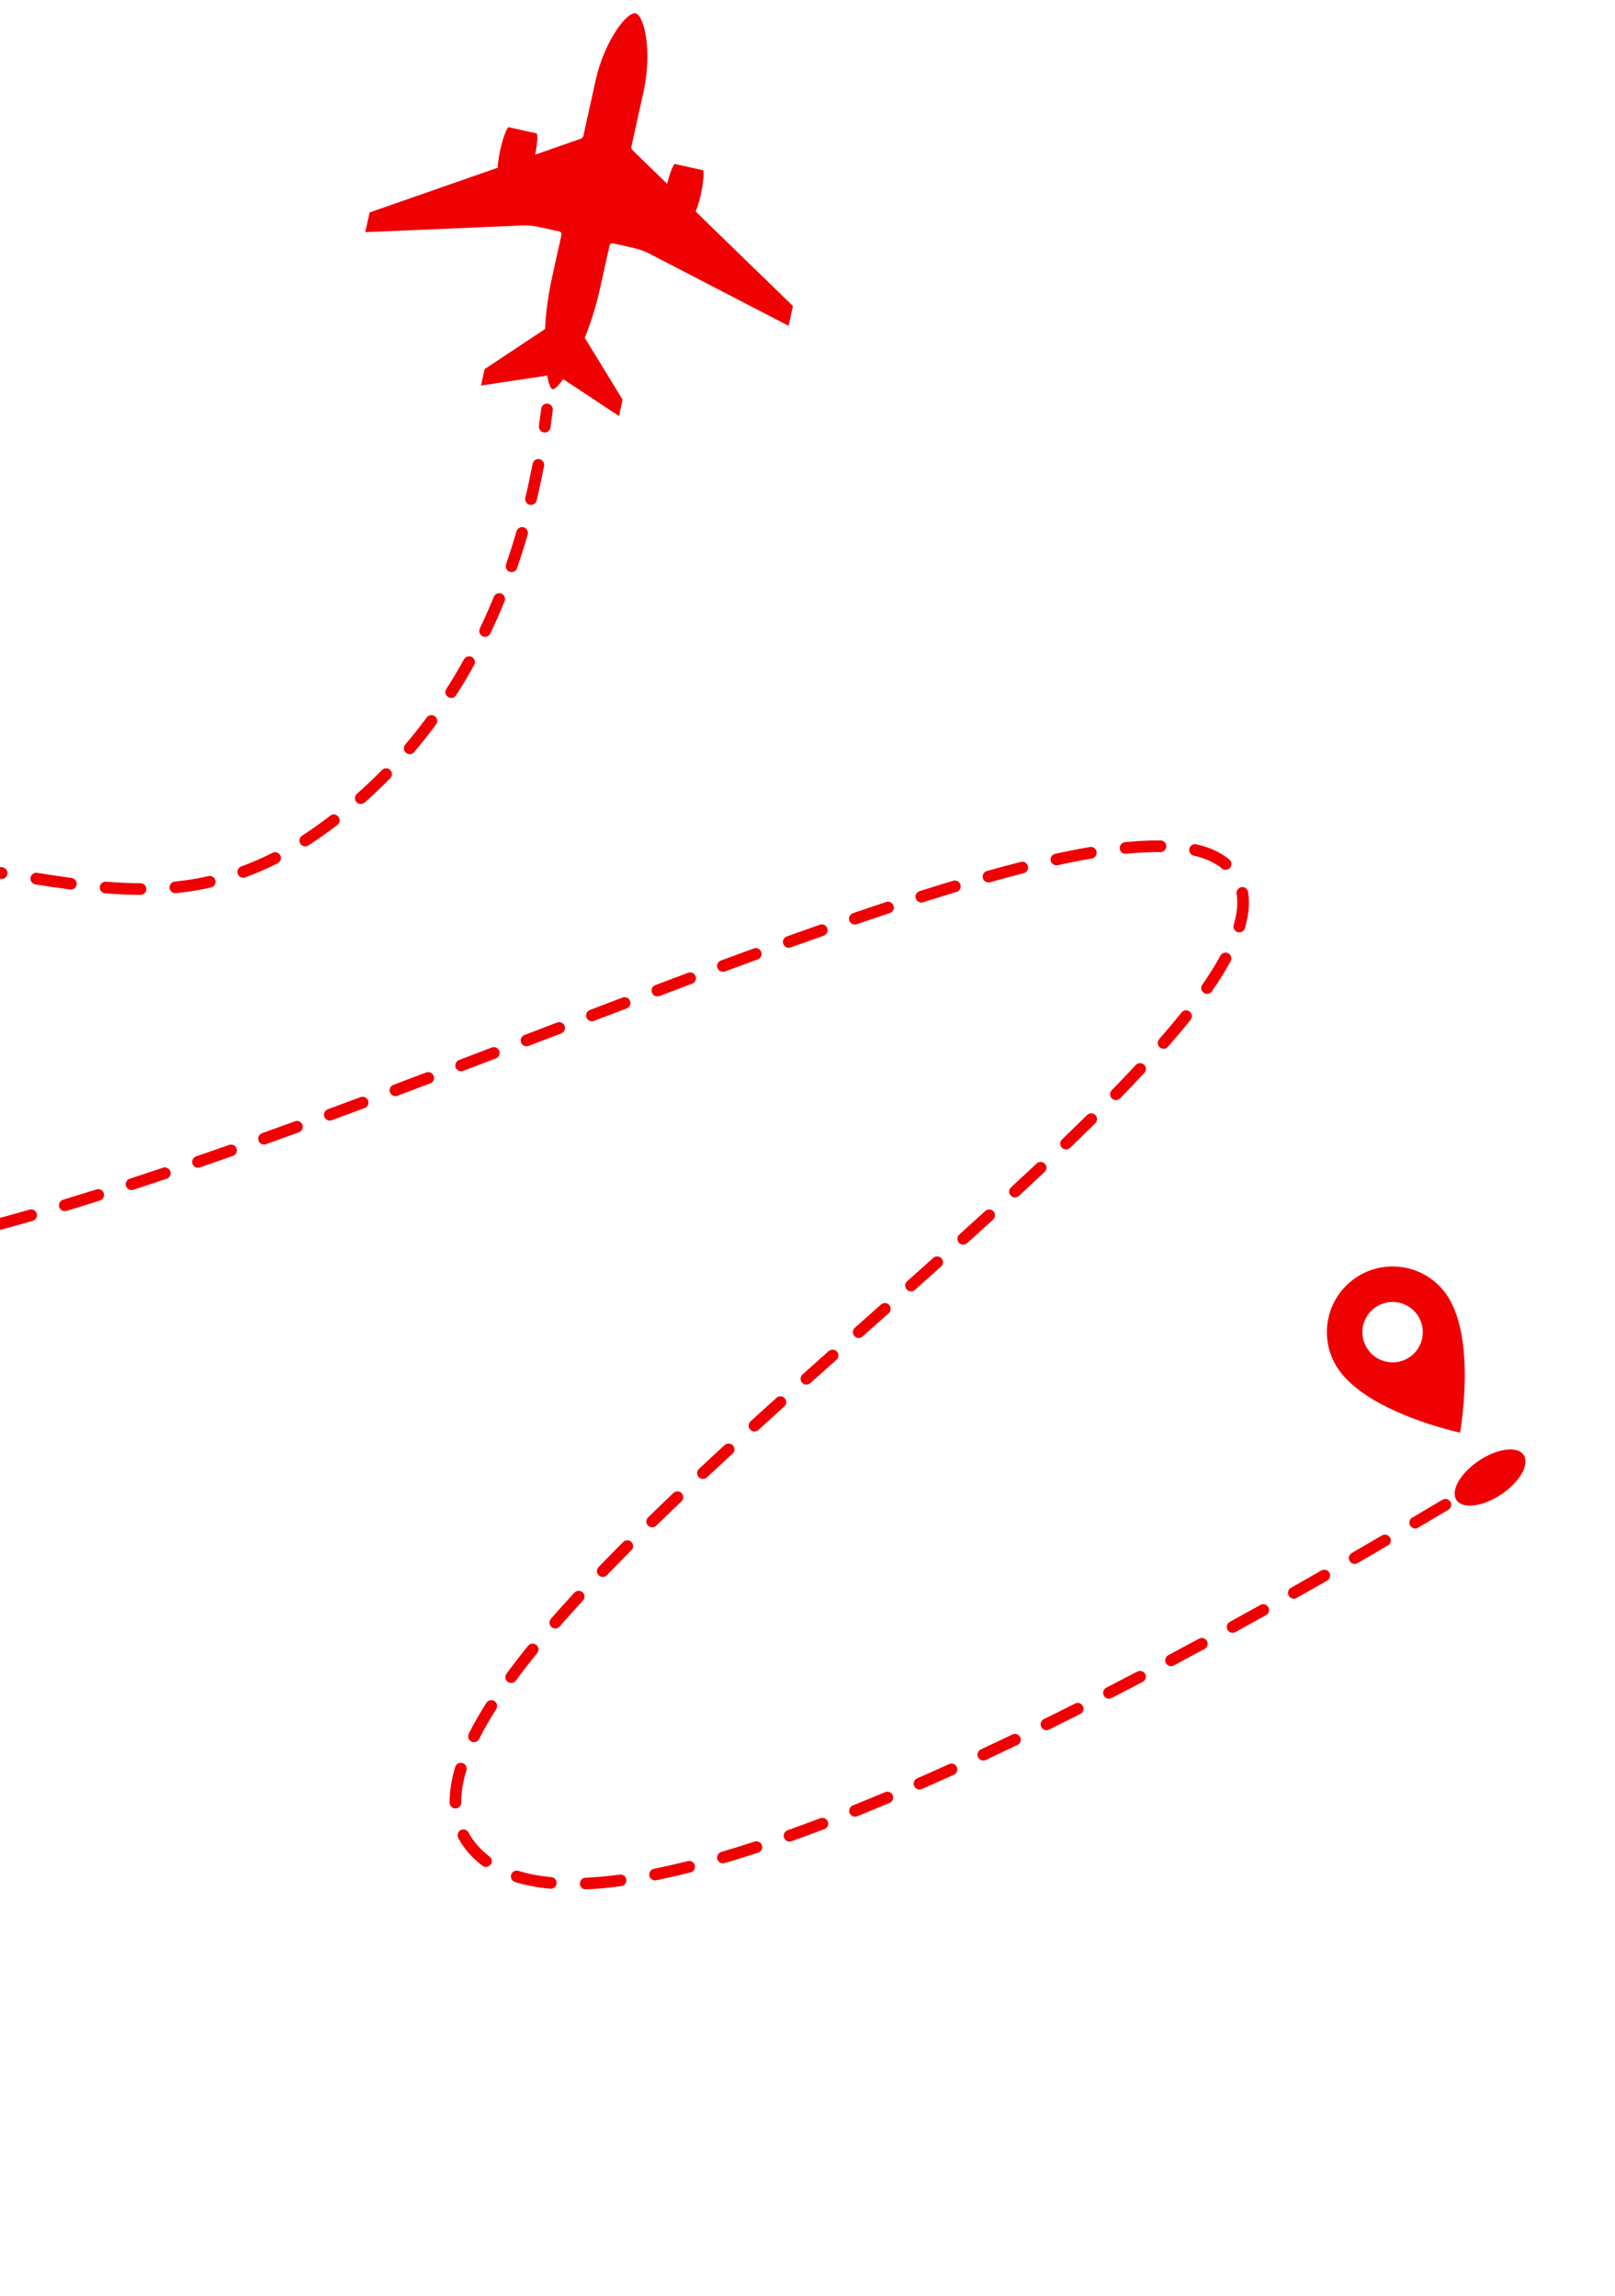 <svg width="83" height="118" viewBox="0 0 83 118" fill="none" xmlns="http://www.w3.org/2000/svg">
<path d="M30.605 4.156L29.982 6.978C29.966 7.048 29.914 7.106 29.846 7.13L27.505 7.948C27.596 7.501 27.642 7.069 27.595 6.86L26.12 6.534C25.881 6.847 25.603 7.982 25.576 8.62L18.996 10.917L18.771 11.931L26.805 11.587C27.107 11.574 27.411 11.601 27.707 11.666L28.75 11.897C28.826 11.913 28.873 11.988 28.856 12.063L28.366 14.28C28.157 15.225 28.05 16.12 28.011 16.909L24.905 18.971L24.719 19.813L28.121 19.301C28.2 19.73 28.302 19.984 28.397 20.004C28.491 20.025 28.691 19.838 28.944 19.483L31.812 21.381L31.998 20.539L30.052 17.36C30.349 16.628 30.629 15.772 30.837 14.827L31.327 12.611C31.343 12.535 31.418 12.488 31.494 12.505L32.537 12.735C32.833 12.801 33.12 12.904 33.389 13.044L40.528 16.743L40.752 15.728L35.753 10.871C35.998 10.281 36.225 9.135 36.14 8.75L34.665 8.424C34.535 8.593 34.395 9.005 34.288 9.448L32.51 7.721C32.458 7.67 32.436 7.596 32.451 7.525L33.075 4.703C33.531 2.641 33.108 0.783 32.667 0.686C32.228 0.587 31.061 2.094 30.605 4.156Z" fill="#EF0003"/>
<path d="M69.687 65.657C68.139 66.697 67.727 68.795 68.767 70.343C70.291 72.614 75.037 73.624 75.037 73.624C75.037 73.624 75.898 68.849 74.373 66.578C73.334 65.03 71.235 64.618 69.687 65.657ZM72.436 69.75C71.723 70.228 70.759 70.038 70.281 69.326C69.802 68.614 69.993 67.65 70.704 67.172C71.416 66.694 72.381 66.884 72.859 67.595C73.337 68.307 73.148 69.272 72.436 69.75Z" fill="#EF0003"/>
<path d="M77.159 76.794C78.113 76.154 78.626 75.249 78.306 74.772C77.986 74.296 76.954 74.428 76.001 75.069C75.047 75.709 74.534 76.614 74.854 77.091C75.174 77.567 76.206 77.434 77.159 76.794Z" fill="#EF0003"/>
<path d="M76.77 76.213C76.762 76.219 76.754 76.223 76.745 76.229C76.601 76.306 76.342 76.456 75.98 76.671C75.838 76.754 75.654 76.707 75.57 76.565C75.486 76.423 75.507 76.238 75.675 76.155C76.047 75.934 76.312 75.782 76.461 75.701C76.605 75.623 76.788 75.677 76.867 75.823C76.94 75.96 76.897 76.128 76.77 76.213Z" fill="#EF0003"/>
<path d="M74.451 77.579C74.446 77.582 74.442 77.585 74.437 77.587C73.975 77.862 73.456 78.171 72.884 78.507C72.741 78.592 72.558 78.544 72.474 78.402C72.39 78.26 72.431 78.07 72.579 77.992C73.151 77.655 73.669 77.347 74.13 77.073C74.272 76.989 74.456 77.035 74.541 77.176C74.623 77.314 74.582 77.49 74.451 77.579ZM71.345 79.413C71.339 79.416 71.334 79.419 71.329 79.422C70.835 79.711 70.315 80.014 69.77 80.33C69.627 80.413 69.444 80.364 69.361 80.221C69.279 80.079 69.32 79.911 69.47 79.811C70.014 79.497 70.533 79.194 71.026 78.905C71.169 78.822 71.352 78.87 71.436 79.013C71.516 79.15 71.475 79.325 71.345 79.413ZM68.226 81.216C68.22 81.22 68.214 81.224 68.208 81.228C67.701 81.517 67.178 81.815 66.64 82.118C66.496 82.2 66.314 82.148 66.233 82.004C66.152 81.861 66.194 81.689 66.347 81.597C66.882 81.293 67.404 80.997 67.911 80.707C68.054 80.626 68.238 80.676 68.32 80.819C68.397 80.956 68.355 81.129 68.226 81.216ZM65.089 82.988C65.083 82.993 65.076 82.996 65.068 83.001C64.553 83.288 64.027 83.579 63.491 83.875C63.345 83.954 63.164 83.901 63.084 83.757C63.005 83.612 63.06 83.429 63.202 83.35C63.736 83.055 64.261 82.765 64.777 82.478C64.921 82.397 65.103 82.449 65.184 82.594C65.261 82.731 65.218 82.902 65.089 82.988ZM61.934 84.723C61.926 84.728 61.918 84.733 61.909 84.738C61.388 85.02 60.857 85.305 60.322 85.591C60.177 85.669 59.995 85.613 59.917 85.468C59.838 85.321 59.905 85.137 60.04 85.062C60.575 84.776 61.103 84.493 61.624 84.211C61.769 84.132 61.951 84.187 62.03 84.332C62.104 84.469 62.061 84.638 61.934 84.723ZM58.757 86.416C58.747 86.422 58.738 86.427 58.728 86.433C58.199 86.709 57.666 86.987 57.129 87.263C56.983 87.339 56.802 87.282 56.726 87.134C56.65 86.987 56.712 86.804 56.855 86.73C57.391 86.455 57.923 86.178 58.45 85.902C58.596 85.825 58.777 85.881 58.855 86.028C58.926 86.165 58.882 86.332 58.757 86.416ZM55.555 88.062C55.544 88.07 55.534 88.076 55.522 88.081C54.988 88.351 54.451 88.618 53.912 88.885C53.764 88.958 53.584 88.897 53.511 88.748C53.438 88.601 53.498 88.415 53.647 88.347C54.185 88.081 54.721 87.815 55.253 87.546C55.4 87.472 55.581 87.531 55.655 87.68C55.724 87.815 55.678 87.98 55.555 88.062ZM52.328 89.652C52.316 89.661 52.303 89.667 52.291 89.673C51.748 89.934 51.206 90.192 50.662 90.447C50.512 90.517 50.334 90.452 50.263 90.303C50.193 90.153 50.262 89.974 50.408 89.904C50.949 89.651 51.491 89.394 52.031 89.134C52.18 89.062 52.359 89.125 52.43 89.274C52.495 89.411 52.449 89.571 52.328 89.652ZM49.067 91.178C49.054 91.187 49.039 91.196 49.024 91.202C48.474 91.452 47.925 91.698 47.377 91.938C47.225 92.004 47.049 91.935 46.982 91.784C46.916 91.632 46.986 91.452 47.136 91.39C47.681 91.15 48.228 90.906 48.776 90.657C48.926 90.589 49.104 90.655 49.172 90.806C49.234 90.941 49.187 91.098 49.067 91.178ZM45.772 92.624C45.756 92.634 45.739 92.643 45.721 92.651C45.162 92.887 44.606 93.116 44.053 93.338C43.899 93.4 43.725 93.326 43.664 93.172C43.601 93.02 43.673 92.841 43.829 92.783C44.379 92.561 44.934 92.333 45.489 92.099C45.641 92.035 45.817 92.106 45.881 92.258C45.937 92.393 45.889 92.545 45.772 92.624ZM42.432 93.967C42.414 93.979 42.393 93.99 42.372 93.998C41.801 94.215 41.236 94.424 40.676 94.622C40.52 94.677 40.35 94.596 40.294 94.44C40.239 94.284 40.32 94.116 40.476 94.058C41.031 93.86 41.591 93.653 42.157 93.438C42.313 93.379 42.485 93.457 42.544 93.611C42.596 93.744 42.545 93.891 42.432 93.967ZM39.04 95.173C39.018 95.188 38.993 95.2 38.966 95.209C38.382 95.4 37.805 95.58 37.239 95.746C37.08 95.792 36.913 95.701 36.867 95.542C36.82 95.383 36.914 95.219 37.07 95.171C37.631 95.007 38.201 94.829 38.779 94.639C38.937 94.588 39.106 94.674 39.158 94.831C39.2 94.961 39.149 95.1 39.04 95.173ZM35.586 96.182C35.558 96.201 35.526 96.215 35.492 96.224C34.888 96.376 34.297 96.511 33.723 96.627C33.561 96.659 33.404 96.554 33.37 96.392C33.338 96.229 33.445 96.073 33.605 96.039C34.17 95.925 34.75 95.793 35.345 95.643C35.505 95.602 35.668 95.699 35.708 95.86C35.741 95.986 35.688 96.113 35.586 96.182ZM32.058 96.882C32.021 96.907 31.978 96.924 31.931 96.93C31.296 97.016 30.684 97.072 30.115 97.096C29.95 97.104 29.809 96.976 29.802 96.811C29.796 96.644 29.924 96.507 30.088 96.498C30.641 96.474 31.233 96.42 31.85 96.336C32.015 96.314 32.166 96.428 32.187 96.592C32.203 96.71 32.15 96.821 32.058 96.882ZM28.476 97.014C28.42 97.051 28.352 97.07 28.281 97.063C27.617 97.003 27.007 96.886 26.466 96.716C26.308 96.666 26.221 96.498 26.27 96.34C26.319 96.184 26.486 96.096 26.646 96.144C27.145 96.302 27.713 96.41 28.335 96.467C28.5 96.481 28.621 96.627 28.605 96.792C28.598 96.885 28.548 96.965 28.476 97.014ZM25.143 95.892C25.04 95.961 24.901 95.961 24.797 95.883C24.385 95.576 24.032 95.206 23.749 94.785C23.676 94.677 23.611 94.568 23.551 94.456C23.473 94.31 23.539 94.125 23.674 94.05C23.819 93.972 24.001 94.027 24.079 94.173C24.13 94.268 24.186 94.361 24.246 94.45C24.492 94.816 24.798 95.136 25.155 95.404C25.288 95.503 25.315 95.691 25.215 95.823C25.195 95.85 25.169 95.874 25.143 95.892ZM23.572 92.887C23.526 92.918 23.47 92.937 23.409 92.937C23.244 92.939 23.108 92.807 23.107 92.641C23.101 92.074 23.198 91.456 23.396 90.803C23.444 90.645 23.611 90.556 23.77 90.604C23.928 90.652 24.018 90.819 23.969 90.978C23.788 91.572 23.699 92.129 23.705 92.635C23.706 92.74 23.653 92.832 23.572 92.887ZM24.524 89.481C24.438 89.539 24.323 89.55 24.223 89.5C24.076 89.425 24.015 89.245 24.09 89.098C24.34 88.597 24.646 88.063 24.997 87.51C25.087 87.372 25.272 87.329 25.412 87.418C25.551 87.507 25.592 87.692 25.503 87.832C25.163 88.367 24.867 88.883 24.625 89.367C24.601 89.414 24.566 89.453 24.524 89.481ZM26.438 86.438C26.336 86.506 26.198 86.507 26.094 86.43C25.96 86.332 25.931 86.145 26.03 86.012C26.376 85.542 26.747 85.064 27.142 84.577C27.245 84.449 27.435 84.429 27.564 84.534C27.692 84.638 27.711 84.826 27.607 84.955C27.218 85.434 26.852 85.905 26.512 86.366C26.491 86.395 26.466 86.419 26.438 86.438ZM28.704 83.638C28.594 83.712 28.444 83.706 28.34 83.614C28.215 83.506 28.202 83.317 28.312 83.192C28.698 82.749 29.102 82.301 29.52 81.847C29.63 81.727 29.822 81.718 29.944 81.83C30.066 81.942 30.073 82.131 29.961 82.253C29.546 82.703 29.146 83.147 28.762 83.586C28.745 83.607 28.725 83.624 28.704 83.638ZM31.144 80.99C31.029 81.067 30.873 81.056 30.77 80.957C30.65 80.842 30.647 80.652 30.761 80.534C31.172 80.107 31.594 79.678 32.026 79.244C32.148 79.127 32.333 79.127 32.45 79.244C32.567 79.361 32.568 79.551 32.45 79.668C32.02 80.099 31.6 80.526 31.192 80.949C31.177 80.965 31.161 80.979 31.144 80.99ZM33.685 78.439C33.568 78.518 33.406 78.504 33.304 78.399C33.188 78.281 33.19 78.091 33.309 77.976C33.735 77.561 34.169 77.144 34.609 76.725C34.73 76.614 34.918 76.614 35.032 76.735C35.146 76.855 35.142 77.045 35.022 77.159C34.583 77.576 34.151 77.992 33.727 78.405C33.714 78.417 33.7 78.429 33.685 78.439ZM36.292 75.954C36.173 76.035 36.008 76.019 35.907 75.91C35.794 75.79 35.8 75.6 35.922 75.487C36.357 75.08 36.797 74.67 37.243 74.261C37.365 74.154 37.554 74.157 37.667 74.279C37.779 74.401 37.77 74.59 37.649 74.703C37.204 75.112 36.764 75.519 36.33 75.924C36.318 75.935 36.305 75.946 36.292 75.954ZM38.94 73.514C38.818 73.596 38.653 73.578 38.552 73.467C38.44 73.344 38.45 73.156 38.571 73.044C39.014 72.641 39.459 72.239 39.907 71.835C40.027 71.724 40.219 71.733 40.33 71.856C40.44 71.978 40.431 72.168 40.309 72.279C39.861 72.682 39.416 73.085 38.975 73.487C38.964 73.497 38.951 73.507 38.94 73.514ZM41.61 71.106C41.488 71.188 41.321 71.17 41.22 71.057C41.111 70.934 41.121 70.744 41.244 70.633L42.589 69.433C42.715 69.331 42.901 69.334 43.012 69.457C43.122 69.581 43.111 69.77 42.987 69.88L41.644 71.08C41.632 71.09 41.621 71.099 41.61 71.106ZM44.298 68.708C44.175 68.79 44.008 68.771 43.907 68.658C43.798 68.535 43.809 68.345 43.932 68.235L45.278 67.038C45.403 66.934 45.59 66.94 45.7 67.063C45.81 67.186 45.799 67.376 45.676 67.486L44.331 68.683C44.321 68.692 44.309 68.7 44.298 68.708ZM46.988 66.315C46.866 66.396 46.699 66.378 46.598 66.265C46.489 66.142 46.499 65.952 46.622 65.842L47.964 64.642C48.089 64.539 48.276 64.543 48.387 64.665C48.497 64.788 48.487 64.977 48.364 65.088L47.021 66.289C47.01 66.298 47 66.307 46.988 66.315ZM49.67 63.912C49.549 63.994 49.383 63.976 49.282 63.864C49.171 63.741 49.181 63.552 49.303 63.441L50.637 62.233C50.756 62.124 50.948 62.13 51.06 62.252C51.171 62.374 51.161 62.563 51.039 62.675L49.704 63.886C49.694 63.895 49.683 63.904 49.67 63.912ZM52.331 61.487C52.211 61.567 52.046 61.551 51.944 61.44C51.832 61.319 51.84 61.13 51.962 61.017C52.408 60.605 52.847 60.197 53.277 59.792C53.392 59.68 53.586 59.684 53.7 59.806C53.814 59.926 53.808 60.115 53.687 60.229C53.255 60.634 52.815 61.044 52.367 61.457C52.356 61.468 52.344 61.478 52.331 61.487ZM54.955 59.019C54.836 59.099 54.674 59.084 54.572 58.977C54.458 58.858 54.461 58.669 54.581 58.554C55.021 58.131 55.45 57.713 55.869 57.301C55.989 57.183 56.176 57.186 56.292 57.304C56.408 57.421 56.407 57.611 56.289 57.727C55.868 58.142 55.437 58.562 54.995 58.986C54.982 58.999 54.969 59.009 54.955 59.019ZM57.516 56.486C57.401 56.563 57.243 56.552 57.139 56.451C57.021 56.335 57.019 56.146 57.135 56.028C57.563 55.589 57.977 55.156 58.372 54.731C58.49 54.603 58.676 54.603 58.796 54.715C58.918 54.828 58.924 55.017 58.812 55.138C58.412 55.568 57.996 56.004 57.564 56.447C57.548 56.462 57.533 56.475 57.516 56.486ZM59.967 53.848C59.858 53.921 59.708 53.915 59.604 53.825C59.478 53.716 59.466 53.527 59.574 53.402C59.983 52.934 60.367 52.476 60.722 52.032C60.825 51.906 61.013 51.881 61.142 51.984C61.271 52.088 61.293 52.276 61.19 52.405C60.83 52.857 60.44 53.32 60.026 53.795C60.008 53.816 59.988 53.833 59.967 53.848ZM62.202 51.026C62.103 51.093 61.968 51.096 61.864 51.023C61.728 50.929 61.694 50.742 61.789 50.607C62.155 50.079 62.469 49.576 62.721 49.11C62.799 48.967 62.981 48.91 63.127 48.99C63.273 49.069 63.326 49.251 63.248 49.396C62.984 49.881 62.659 50.403 62.28 50.948C62.259 50.979 62.232 51.006 62.202 51.026ZM63.856 47.864C63.785 47.912 63.693 47.928 63.604 47.902C63.446 47.855 63.355 47.688 63.403 47.529C63.581 46.932 63.63 46.397 63.552 45.937C63.525 45.774 63.635 45.618 63.797 45.591C63.96 45.563 64.115 45.673 64.143 45.836C64.237 46.388 64.182 47.015 63.977 47.7C63.956 47.77 63.913 47.826 63.856 47.864ZM63.156 44.649C63.048 44.722 62.902 44.718 62.798 44.631C62.438 44.332 61.95 44.11 61.348 43.971C61.187 43.935 61.086 43.773 61.124 43.612C61.16 43.452 61.321 43.351 61.483 43.389C62.177 43.547 62.748 43.811 63.18 44.17C63.307 44.276 63.325 44.465 63.219 44.591C63.2 44.615 63.179 44.634 63.156 44.649ZM59.807 43.739C59.758 43.772 59.699 43.791 59.636 43.79C59.1 43.783 58.508 43.813 57.875 43.877C57.71 43.894 57.564 43.774 57.547 43.609C57.53 43.445 57.65 43.298 57.814 43.281C58.47 43.215 59.086 43.184 59.644 43.191C59.808 43.193 59.942 43.329 59.94 43.495C59.938 43.596 59.886 43.686 59.807 43.739ZM56.228 44.073C56.194 44.096 56.154 44.112 56.111 44.12C55.55 44.215 54.966 44.33 54.357 44.463C54.196 44.499 54.036 44.396 54 44.235C53.965 44.073 54.068 43.914 54.229 43.878C54.847 43.742 55.441 43.626 56.011 43.529C56.174 43.501 56.328 43.611 56.356 43.774C56.376 43.894 56.322 44.01 56.228 44.073ZM52.707 44.833C52.68 44.851 52.648 44.866 52.614 44.875C52.051 45.017 51.474 45.171 50.881 45.338C50.722 45.383 50.557 45.29 50.512 45.131C50.467 44.971 50.562 44.804 50.719 44.762C51.317 44.593 51.901 44.437 52.466 44.294C52.627 44.254 52.79 44.35 52.831 44.511C52.862 44.636 52.809 44.764 52.707 44.833ZM49.238 45.799C49.214 45.815 49.187 45.828 49.158 45.837C48.597 46.006 48.025 46.183 47.442 46.367C47.284 46.417 47.116 46.331 47.066 46.172C47.015 46.015 47.101 45.847 47.261 45.796C47.846 45.61 48.422 45.432 48.985 45.263C49.144 45.215 49.312 45.305 49.358 45.463C49.397 45.593 49.344 45.728 49.238 45.799ZM45.805 46.888C45.783 46.902 45.758 46.914 45.732 46.923C45.172 47.108 44.605 47.3 44.028 47.497C43.872 47.551 43.702 47.468 43.648 47.311C43.594 47.155 43.674 46.986 43.834 46.931C44.412 46.732 44.982 46.54 45.543 46.354C45.701 46.302 45.869 46.387 45.922 46.545C45.966 46.675 45.914 46.814 45.805 46.888ZM42.399 48.053C42.379 48.066 42.356 48.078 42.331 48.086C41.773 48.283 41.209 48.484 40.638 48.689C40.482 48.745 40.311 48.665 40.254 48.509C40.199 48.354 40.277 48.18 40.435 48.125C41.007 47.919 41.574 47.718 42.133 47.521C42.289 47.466 42.459 47.548 42.515 47.704C42.561 47.836 42.51 47.979 42.399 48.053ZM39.01 49.27C38.991 49.284 38.97 49.294 38.945 49.303C38.388 49.507 37.825 49.715 37.258 49.924C37.103 49.981 36.93 49.902 36.873 49.747C36.815 49.592 36.89 49.421 37.049 49.362C37.617 49.151 38.181 48.945 38.74 48.74C38.895 48.683 39.067 48.763 39.124 48.919C39.173 49.05 39.123 49.195 39.01 49.27ZM35.635 50.521C35.616 50.534 35.596 50.544 35.573 50.552C35.015 50.761 34.453 50.972 33.89 51.186C33.735 51.244 33.562 51.167 33.504 51.012C33.445 50.858 33.52 50.684 33.678 50.626C34.241 50.412 34.803 50.201 35.362 49.992C35.517 49.933 35.689 50.012 35.748 50.166C35.798 50.3 35.748 50.445 35.635 50.521ZM32.268 51.793C32.249 51.806 32.229 51.816 32.207 51.825L30.525 52.465C30.37 52.524 30.198 52.446 30.139 52.292C30.08 52.137 30.162 51.964 30.312 51.905L31.994 51.264C32.149 51.206 32.322 51.284 32.38 51.438C32.431 51.571 32.381 51.717 32.268 51.793ZM28.905 53.075C28.887 53.088 28.866 53.098 28.845 53.107L27.164 53.75C27.009 53.809 26.836 53.731 26.777 53.577C26.719 53.422 26.794 53.253 26.95 53.19L28.631 52.547C28.786 52.488 28.959 52.565 29.018 52.72C29.068 52.853 29.018 52.999 28.905 53.075ZM25.546 54.36C25.528 54.373 25.507 54.383 25.485 54.392L23.803 55.034C23.648 55.093 23.475 55.014 23.416 54.86C23.358 54.705 23.439 54.534 23.59 54.474L25.272 53.832C25.428 53.773 25.6 53.85 25.659 54.005C25.709 54.138 25.659 54.285 25.546 54.36ZM22.174 55.644C22.155 55.657 22.135 55.667 22.112 55.675L20.428 56.311C20.273 56.37 20.101 56.292 20.042 56.136C19.985 55.982 20.06 55.809 20.217 55.751L21.899 55.115C22.053 55.057 22.227 55.134 22.285 55.29C22.337 55.422 22.287 55.568 22.174 55.644ZM18.804 56.91C18.785 56.923 18.765 56.933 18.742 56.942L17.053 57.568C16.898 57.625 16.726 57.546 16.668 57.39C16.611 57.236 16.686 57.067 16.846 57.005L18.532 56.381C18.687 56.323 18.859 56.402 18.917 56.557C18.968 56.689 18.917 56.834 18.804 56.91ZM15.428 58.155C15.409 58.168 15.387 58.179 15.363 58.188L13.67 58.801C13.514 58.857 13.343 58.776 13.287 58.62C13.231 58.465 13.308 58.292 13.467 58.236L15.158 57.625C15.313 57.568 15.485 57.648 15.542 57.804C15.591 57.937 15.54 58.08 15.428 58.155ZM12.04 59.369C12.02 59.383 11.997 59.394 11.973 59.403C11.403 59.603 10.836 59.802 10.272 59.995C10.115 60.049 9.945 59.966 9.891 59.81C9.838 59.654 9.917 59.483 10.076 59.429C10.64 59.234 11.206 59.037 11.774 58.837C11.93 58.782 12.101 58.864 12.156 59.021C12.202 59.153 12.151 59.295 12.04 59.369ZM8.637 60.542C8.616 60.556 8.591 60.568 8.565 60.577C7.991 60.769 7.42 60.959 6.854 61.143C6.696 61.195 6.527 61.109 6.477 60.952C6.425 60.795 6.51 60.623 6.668 60.575C7.233 60.391 7.801 60.202 8.375 60.01C8.531 59.957 8.7 60.041 8.754 60.199C8.798 60.328 8.746 60.468 8.637 60.542ZM5.215 61.658C5.192 61.673 5.166 61.686 5.139 61.695C4.559 61.878 3.984 62.056 3.415 62.228C3.256 62.276 3.089 62.186 3.042 62.028C2.994 61.87 3.084 61.702 3.241 61.655C3.809 61.483 4.381 61.306 4.958 61.125C5.116 61.074 5.284 61.162 5.333 61.32C5.374 61.449 5.322 61.586 5.215 61.658ZM1.77 62.699C1.744 62.716 1.716 62.729 1.685 62.738C1.099 62.906 0.519 63.069 -0.053 63.223C-0.213 63.267 -0.377 63.172 -0.42 63.013C-0.464 62.852 -0.368 62.691 -0.21 62.645C0.359 62.491 0.936 62.33 1.52 62.162C1.678 62.116 1.845 62.208 1.89 62.367C1.927 62.496 1.875 62.629 1.77 62.699ZM-1.706 63.638C-1.734 63.657 -1.765 63.671 -1.8 63.679C-2.395 63.829 -2.98 63.969 -3.558 64.1C-3.719 64.136 -3.88 64.034 -3.916 63.873C-3.952 63.712 -3.852 63.554 -3.689 63.514C-3.117 63.386 -2.536 63.247 -1.945 63.099C-1.785 63.058 -1.623 63.156 -1.582 63.316C-1.55 63.442 -1.604 63.569 -1.706 63.638ZM-5.217 64.43C-5.249 64.452 -5.285 64.467 -5.325 64.476C-5.933 64.596 -6.526 64.704 -7.106 64.798C-7.269 64.825 -7.424 64.714 -7.45 64.551C-7.477 64.386 -7.365 64.234 -7.203 64.207C-6.629 64.113 -6.042 64.006 -5.442 63.887C-5.28 63.855 -5.122 63.96 -5.089 64.122C-5.066 64.245 -5.12 64.365 -5.217 64.43ZM-8.768 65.005C-8.805 65.031 -8.85 65.048 -8.899 65.054C-9.526 65.129 -10.133 65.186 -10.705 65.221C-10.869 65.232 -11.012 65.107 -11.022 64.942C-11.033 64.777 -10.908 64.633 -10.742 64.624C-10.182 64.588 -9.586 64.533 -8.97 64.459C-8.805 64.44 -8.657 64.556 -8.637 64.72C-8.624 64.837 -8.678 64.945 -8.768 65.005ZM-12.353 65.223C-12.402 65.256 -12.46 65.275 -12.524 65.274C-13.168 65.265 -13.78 65.227 -14.343 65.159C-14.507 65.139 -14.624 64.99 -14.604 64.826C-14.585 64.662 -14.434 64.544 -14.271 64.564C-13.73 64.63 -13.139 64.667 -12.516 64.674C-12.351 64.676 -12.218 64.812 -12.22 64.978C-12.222 65.08 -12.274 65.17 -12.353 65.223ZM-15.887 64.768C-15.958 64.816 -16.048 64.832 -16.137 64.807C-16.764 64.627 -17.333 64.389 -17.83 64.103C-17.973 64.019 -18.022 63.837 -17.939 63.693C-17.856 63.551 -17.674 63.501 -17.53 63.584C-17.076 63.846 -16.552 64.064 -15.972 64.231C-15.812 64.277 -15.722 64.442 -15.767 64.602C-15.786 64.673 -15.83 64.73 -15.887 64.768ZM16.058 43.313L15.851 43.449C15.712 43.539 15.526 43.499 15.437 43.361C15.348 43.223 15.385 43.04 15.521 42.949C15.522 42.948 15.524 42.947 15.525 42.946L15.724 42.815C16.155 42.526 16.572 42.228 16.973 41.921C17.109 41.797 17.293 41.847 17.393 41.978C17.493 42.11 17.468 42.298 17.336 42.398C16.924 42.711 16.499 43.017 16.058 43.313ZM14.306 44.344C14.296 44.351 14.286 44.357 14.274 44.363C13.725 44.642 13.161 44.887 12.601 45.091C12.445 45.148 12.274 45.068 12.216 44.913C12.16 44.757 12.242 44.581 12.395 44.528C12.934 44.332 13.475 44.096 14.002 43.828C14.15 43.753 14.331 43.812 14.406 43.959C14.476 44.097 14.43 44.261 14.306 44.344ZM18.707 41.268C18.585 41.35 18.417 41.331 18.317 41.217C18.208 41.093 18.219 40.904 18.342 40.794C18.781 40.407 19.214 39.996 19.63 39.573C19.755 39.45 19.936 39.454 20.053 39.569C20.172 39.685 20.173 39.875 20.058 39.992C19.631 40.426 19.187 40.847 18.739 41.243C18.729 41.253 18.719 41.26 18.707 41.268ZM21.223 38.706C21.114 38.779 20.966 38.774 20.861 38.685C20.735 38.577 20.72 38.389 20.827 38.262C21.208 37.815 21.579 37.347 21.93 36.871C22.029 36.737 22.215 36.71 22.349 36.808C22.482 36.906 22.51 37.093 22.412 37.227C22.052 37.715 21.673 38.194 21.283 38.651C21.266 38.672 21.245 38.691 21.223 38.706ZM10.947 45.564C10.917 45.585 10.883 45.6 10.846 45.608C10.264 45.74 9.658 45.839 9.042 45.901C8.877 45.918 8.731 45.798 8.714 45.634C8.696 45.469 8.819 45.324 8.981 45.306C9.572 45.246 10.155 45.151 10.713 45.024C10.875 44.987 11.035 45.088 11.072 45.25C11.1 45.373 11.047 45.497 10.947 45.564ZM23.357 35.818C23.261 35.883 23.132 35.888 23.028 35.822C22.888 35.732 22.848 35.547 22.937 35.408C23.254 34.914 23.56 34.399 23.847 33.881C23.926 33.736 24.109 33.684 24.254 33.764C24.399 33.844 24.451 34.027 24.371 34.17C24.078 34.701 23.765 35.226 23.442 35.731C23.42 35.766 23.39 35.796 23.357 35.818ZM7.388 45.937C7.34 45.969 7.282 45.989 7.22 45.988C6.639 45.986 6.045 45.96 5.404 45.908C5.238 45.895 5.116 45.751 5.129 45.585C5.143 45.42 5.286 45.298 5.452 45.311C6.078 45.361 6.657 45.387 7.222 45.389C7.388 45.39 7.521 45.524 7.521 45.69C7.52 45.793 7.467 45.884 7.388 45.937ZM-18.867 62.976C-18.991 63.059 -19.162 63.038 -19.262 62.92C-19.382 62.778 -19.494 62.63 -19.599 62.474C-19.835 62.123 -20.052 61.738 -20.246 61.331C-20.318 61.18 -20.244 60.997 -20.104 60.932C-19.955 60.861 -19.776 60.925 -19.705 61.074C-19.524 61.455 -19.321 61.813 -19.101 62.14C-19.009 62.277 -18.91 62.409 -18.804 62.533C-18.698 62.659 -18.713 62.849 -18.839 62.956C-18.848 62.962 -18.858 62.97 -18.867 62.976ZM25.097 32.676C25.012 32.733 24.901 32.745 24.802 32.698C24.652 32.627 24.589 32.448 24.66 32.299C24.911 31.772 25.153 31.225 25.378 30.671C25.44 30.519 25.615 30.444 25.768 30.507C25.921 30.569 25.995 30.744 25.932 30.897C25.703 31.462 25.456 32.02 25.201 32.556C25.176 32.606 25.14 32.647 25.097 32.676ZM3.809 45.664C3.75 45.704 3.678 45.722 3.603 45.712C3.009 45.633 2.414 45.543 1.818 45.448C1.655 45.422 1.543 45.269 1.569 45.105C1.593 44.94 1.748 44.83 1.912 44.856C2.504 44.95 3.094 45.041 3.682 45.118C3.846 45.14 3.961 45.291 3.94 45.455C3.928 45.544 3.878 45.618 3.809 45.664ZM26.456 29.35C26.381 29.4 26.283 29.416 26.191 29.384C26.035 29.331 25.952 29.16 26.005 29.003C26.205 28.428 26.383 27.86 26.545 27.303C26.591 27.146 26.757 27.054 26.916 27.1C27.075 27.146 27.166 27.312 27.12 27.472C26.955 28.037 26.773 28.614 26.572 29.199C26.55 29.262 26.509 29.314 26.456 29.35ZM-20.43 59.766C-20.456 59.784 -20.486 59.797 -20.518 59.806C-20.678 59.85 -20.842 59.756 -20.885 59.597C-21.046 59.011 -21.16 58.401 -21.225 57.784C-21.243 57.619 -21.123 57.472 -20.96 57.455C-20.795 57.437 -20.648 57.556 -20.63 57.72C-20.569 58.306 -20.46 58.884 -20.309 59.439C-20.273 59.565 -20.326 59.696 -20.43 59.766ZM0.255 45.119C0.195 45.159 0.119 45.178 0.042 45.166C-0.543 45.074 -1.133 44.986 -1.728 44.909C-1.892 44.888 -2.007 44.738 -1.986 44.574C-1.966 44.41 -1.816 44.294 -1.651 44.315C-1.05 44.393 -0.456 44.48 0.135 44.573C0.298 44.599 0.41 44.752 0.384 44.916C0.37 45.003 0.322 45.074 0.255 45.119ZM27.457 25.898C27.39 25.943 27.305 25.961 27.22 25.94C27.059 25.903 26.96 25.74 26.998 25.58C27.141 24.977 27.264 24.394 27.372 23.835C27.403 23.672 27.561 23.566 27.723 23.597C27.885 23.628 27.992 23.785 27.961 23.948C27.852 24.515 27.726 25.108 27.581 25.719C27.563 25.795 27.518 25.857 27.457 25.898ZM-3.308 44.673C-3.362 44.71 -3.428 44.729 -3.499 44.724C-4.122 44.674 -4.701 44.648 -5.271 44.644C-5.436 44.642 -5.57 44.507 -5.568 44.342C-5.566 44.175 -5.429 44.044 -5.266 44.044C-4.681 44.049 -4.088 44.076 -3.45 44.126C-3.285 44.14 -3.163 44.284 -3.175 44.449C-3.183 44.543 -3.234 44.624 -3.308 44.673ZM-20.806 56.207C-20.858 56.242 -20.922 56.261 -20.989 56.257C-21.155 56.248 -21.281 56.107 -21.272 55.942C-21.239 55.325 -21.156 54.71 -21.024 54.115C-20.988 53.955 -20.828 53.852 -20.666 53.888C-20.505 53.923 -20.404 54.083 -20.439 54.245C-20.564 54.809 -20.643 55.391 -20.674 55.975C-20.68 56.071 -20.731 56.156 -20.806 56.207ZM-6.894 44.654C-6.935 44.682 -6.985 44.7 -7.038 44.703C-7.63 44.751 -8.219 44.826 -8.787 44.928C-8.949 44.957 -9.106 44.849 -9.134 44.686C-9.163 44.522 -9.053 44.366 -8.892 44.339C-8.305 44.233 -7.696 44.155 -7.085 44.107C-6.92 44.093 -6.775 44.217 -6.763 44.382C-6.754 44.494 -6.807 44.596 -6.894 44.654ZM-20.03 52.715C-20.11 52.769 -20.215 52.783 -20.311 52.743C-20.464 52.681 -20.537 52.506 -20.475 52.353C-20.24 51.782 -19.955 51.23 -19.627 50.712C-19.538 50.573 -19.352 50.531 -19.213 50.62C-19.073 50.709 -19.032 50.894 -19.121 51.033C-19.431 51.521 -19.7 52.042 -19.92 52.58C-19.944 52.637 -19.982 52.683 -20.03 52.715ZM-10.418 45.286C-10.444 45.303 -10.472 45.316 -10.503 45.326C-11.062 45.485 -11.623 45.676 -12.171 45.894C-12.325 45.955 -12.499 45.88 -12.56 45.726C-12.621 45.572 -12.547 45.394 -12.392 45.337C-11.825 45.112 -11.246 44.914 -10.667 44.749C-10.508 44.703 -10.342 44.796 -10.297 44.955C-10.261 45.083 -10.313 45.216 -10.418 45.286ZM-18.113 49.7C-18.225 49.775 -18.379 49.766 -18.483 49.672C-18.604 49.56 -18.612 49.37 -18.5 49.248C-18.091 48.803 -17.635 48.384 -17.144 48C-17.006 47.907 -16.825 47.922 -16.723 48.053C-16.622 48.183 -16.645 48.371 -16.776 48.473C-17.241 48.836 -17.673 49.233 -18.059 49.653C-18.076 49.672 -18.094 49.687 -18.113 49.7ZM-13.746 46.601C-13.756 46.608 -13.767 46.614 -13.778 46.62C-14.291 46.88 -14.809 47.17 -15.32 47.484C-15.46 47.571 -15.645 47.527 -15.731 47.386C-15.818 47.246 -15.772 47.043 -15.633 46.975C-15.109 46.652 -14.575 46.354 -14.049 46.086C-13.901 46.011 -13.721 46.07 -13.646 46.218C-13.577 46.354 -13.623 46.519 -13.746 46.601Z" fill="#EF0003"/>
<path d="M28.161 22.176C28.102 22.216 28.027 22.235 27.951 22.224C27.788 22.2 27.674 22.048 27.697 21.884C27.742 21.579 27.78 21.285 27.815 21.004C27.835 20.841 27.985 20.724 28.149 20.743C28.313 20.763 28.429 20.913 28.41 21.077C28.375 21.362 28.335 21.66 28.291 21.97C28.277 22.057 28.228 22.131 28.161 22.176Z" fill="#EF0003"/>
</svg>
